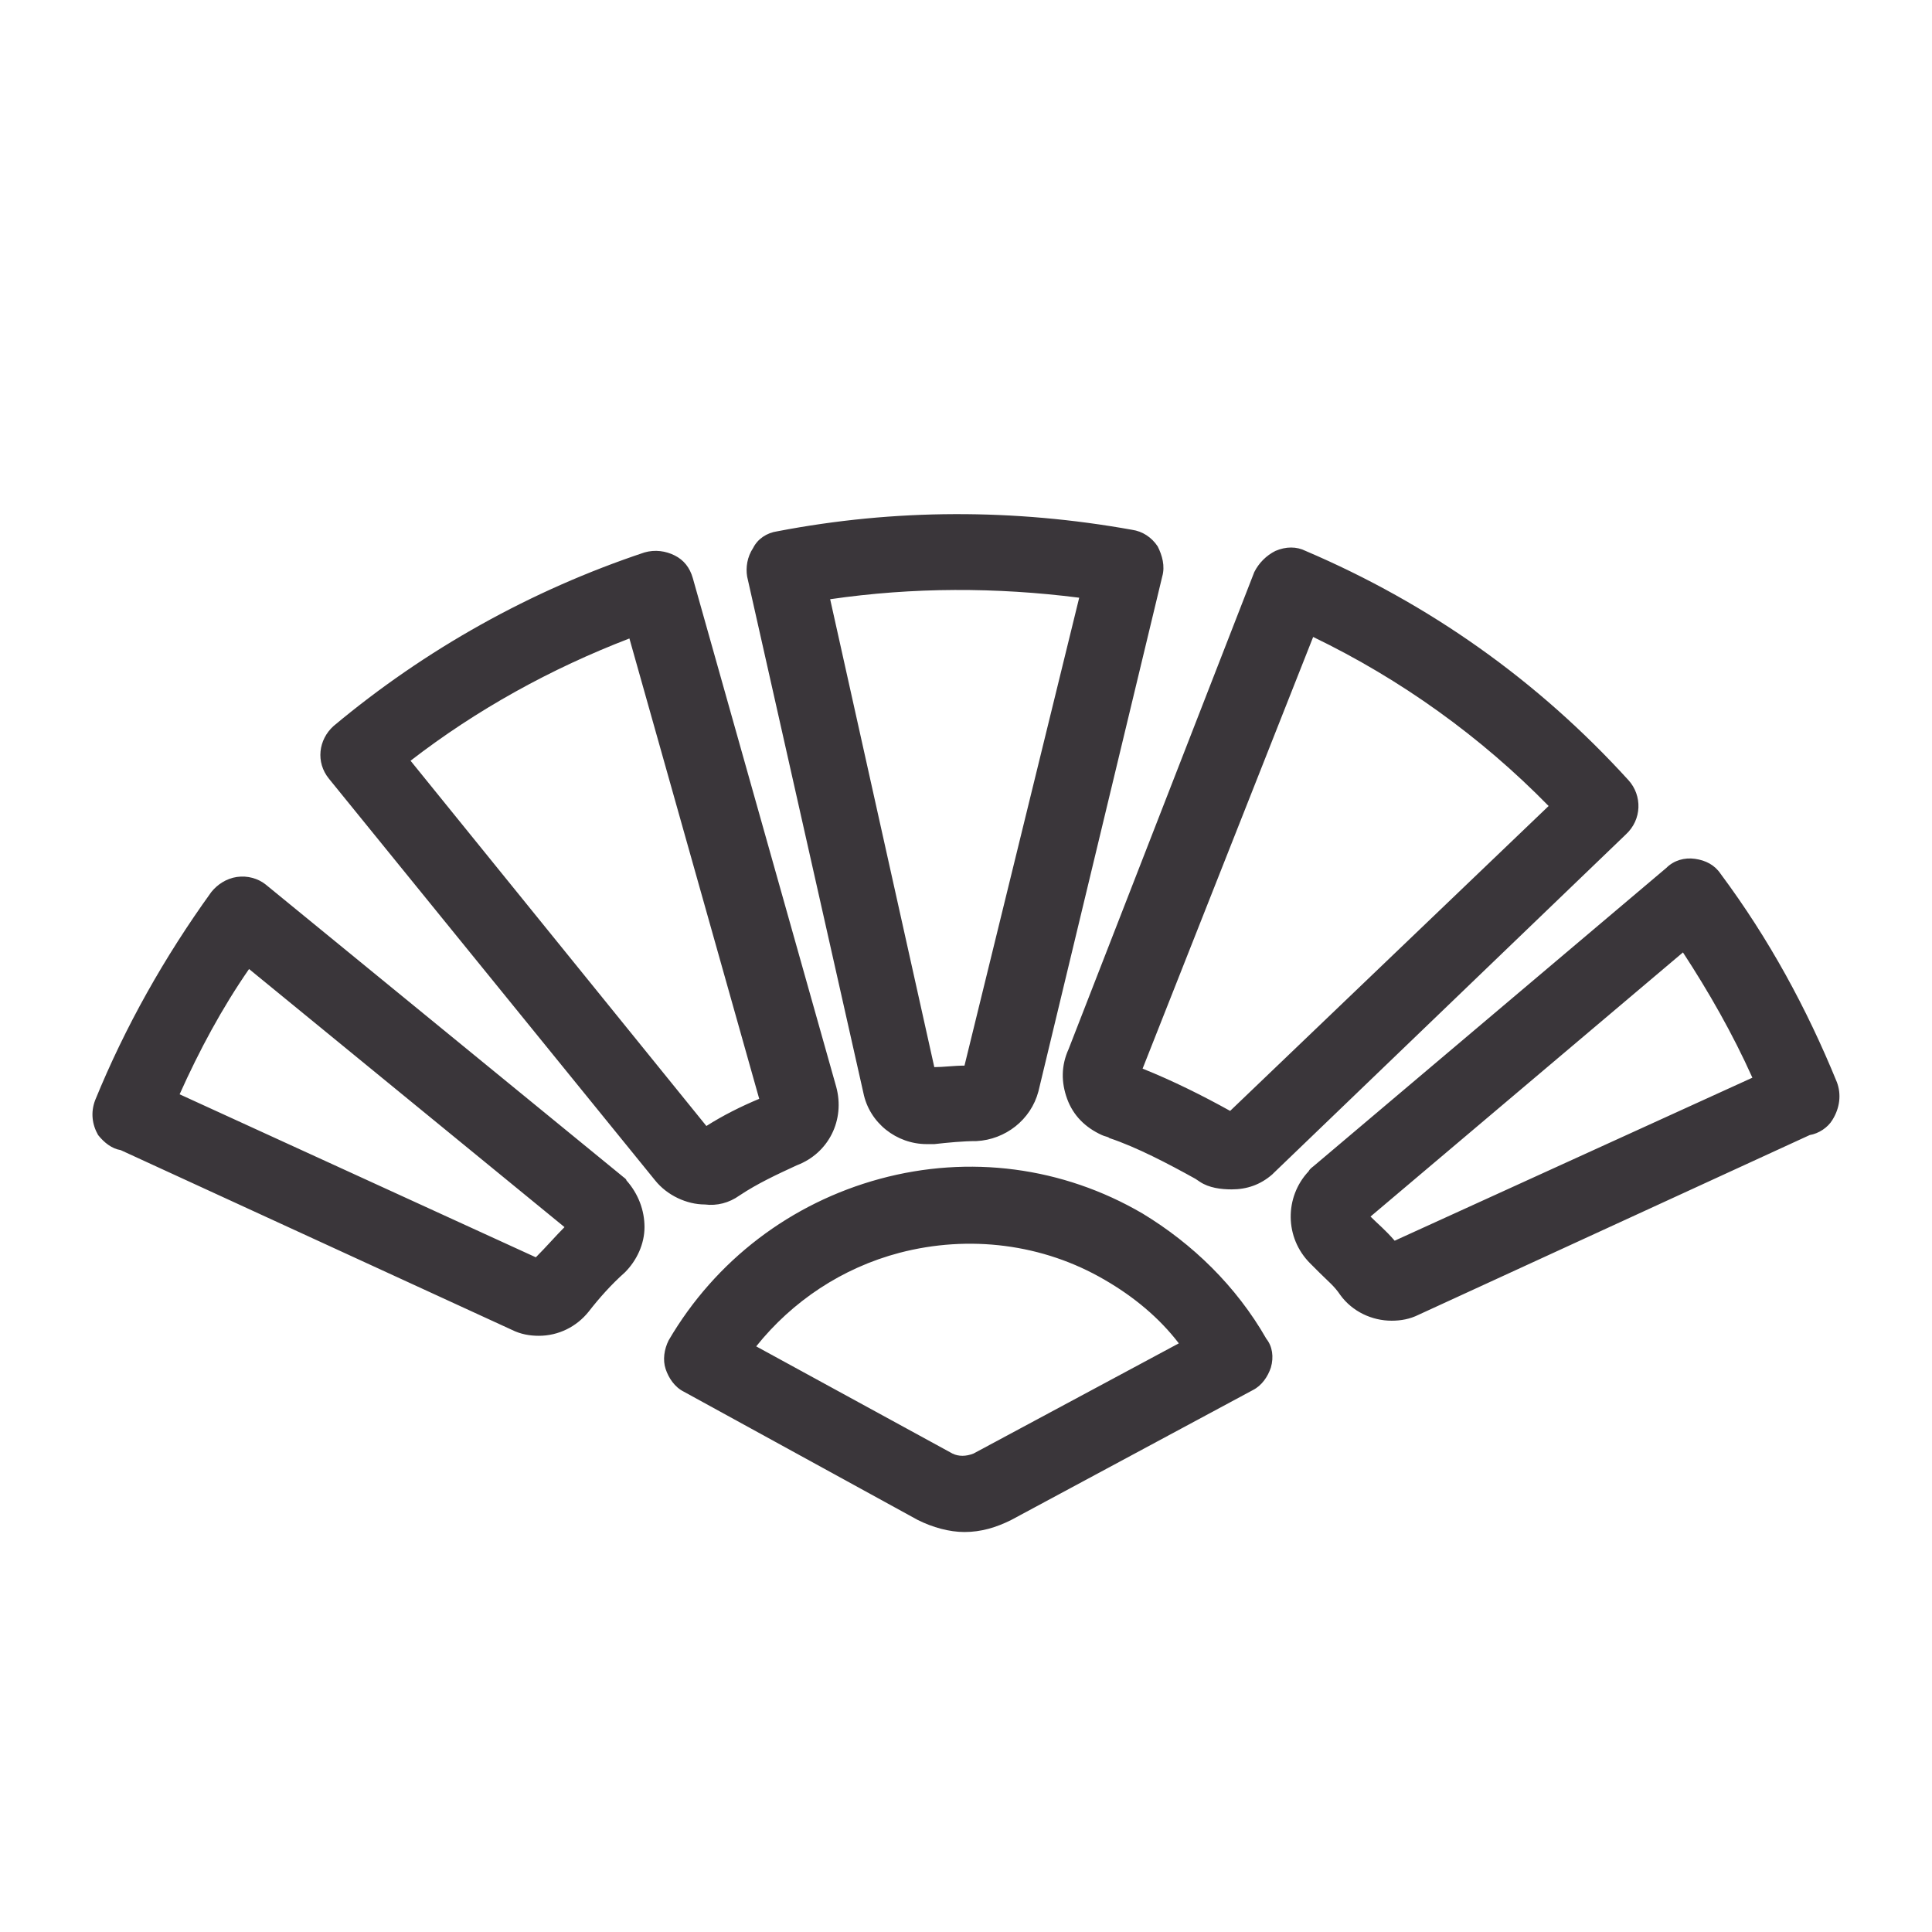 <?xml version="1.0" standalone="no"?><!DOCTYPE svg PUBLIC "-//W3C//DTD SVG 1.1//EN" "http://www.w3.org/Graphics/SVG/1.1/DTD/svg11.dtd"><svg t="1761218181777" class="icon" viewBox="0 0 1024 1024" version="1.1" xmlns="http://www.w3.org/2000/svg" p-id="7246" xmlns:xlink="http://www.w3.org/1999/xlink" width="200" height="200"><path d="M457.6 579.2c3.2 16 17.6 27.2 33.6 27.2h4c7.2-0.8 15.2-1.6 22.4-1.6 15.2-0.8 28.8-11.2 32.8-26.4L616 305.6c1.6-5.6 0-11.2-2.4-16-3.2-4.8-8-8-13.6-8.8-62.4-11.2-125.6-11.2-188 0.8-5.6 0.8-10.4 4-12.8 8.8-3.2 4.8-4 10.4-3.2 15.2l61.6 273.6z m114.4-262.4l-60.8 248c-5.6 0-11.2 0.8-16 0.8l-55.2-248c44-6.4 88-6.4 132-0.8zM329.6 623.2L140.8 468.8c-4-3.2-9.6-4.8-15.2-4-5.6 0.8-10.4 4-13.6 8-24.8 34.4-45.6 71.2-61.6 110.4-2.4 6.4-1.6 12.8 1.6 18.4 3.2 4 7.2 7.2 12 8l207.2 95.2c4.8 2.4 9.6 3.2 14.4 3.2 10.4 0 20-4.8 26.4-12.8 5.6-7.2 12-14.4 19.2-20.8 6.4-6.4 10.4-15.2 10.4-24s-3.2-17.6-9.6-24.8c0-0.8-1.6-1.6-2.4-2.4z m-45.6 43.2L95.2 580c10.4-23.2 22.4-45.6 36.8-66.4l167.2 136.8c-4.8 4.8-9.6 10.4-15.2 16zM973.6 573.6c-16-39.2-36-76-61.6-110.4-3.2-4.8-8-7.2-13.6-8-5.6-0.8-11.2 0.8-15.2 4.8L696.8 617.6c-0.8 0.8-2.4 1.6-3.2 3.2-12.8 13.6-12.8 35.2 0.8 48.8l4.8 4.8c4.8 4.8 8 7.2 11.2 12 6.4 8.8 16.8 13.6 27.2 13.6 4.8 0 9.6-0.8 14.4-3.2l207.2-95.2c4.8-0.8 9.6-4 12-8 4-6.4 4.8-13.6 2.4-20zM739.2 657.6c-4.8-5.6-8.8-8.8-12.8-12.8l165.6-140c13.6 20.8 26.4 43.2 36.8 66.4L739.2 657.6zM863.2 413.6c-48-52.8-105.6-93.6-171.2-121.6-4.8-2.4-10.4-2.4-16 0-4.8 2.4-8.8 6.4-11.2 11.2L566.4 556c-4 8.8-4 17.6-0.8 26.4 3.2 8.8 9.6 15.2 18.4 19.2 1.6 0.8 3.2 0.8 4 1.6 14.4 4.8 31.2 13.6 45.6 21.6l2.4 1.6c4.8 3.2 11.2 4 16.8 4 8 0 15.2-2.4 21.6-8l0.8-0.8 186.4-179.2c8.8-8 8.8-20.8 1.6-28.8zM652 588.8c-14.4-8-30.4-16-46.4-22.4L696 337.6c46.4 22.4 88.8 52.8 124.8 89.6L652 588.8zM392 633.6c9.6-6.4 20-11.2 30.4-16 16.8-6.4 25.6-24 20.8-41.6l-76-269.6c-1.6-5.6-4.8-9.6-9.6-12-4.8-2.4-10.4-3.2-16-1.6-60 20-116 51.2-164.8 92-8 7.2-9.6 19.2-2.4 28l172.8 212.8c6.4 8 16.8 12.8 26.4 12.8 6.4 0.8 12.8-0.8 18.4-4.8zM217.6 403.2c35.2-27.2 74.4-48.8 116-64.8l68.8 244c-9.6 4-19.2 8.8-28 14.4L217.6 403.2zM605.6 643.2c-42.4-24.8-92-31.2-139.2-18.4-47.2 12.8-87.2 43.2-112 85.6-2.4 4.8-3.2 10.4-1.6 15.2 1.6 4.8 4.8 9.6 9.6 12l124 68c8 4 16.8 6.4 24.8 6.4 8.8 0 16.8-2.4 24.8-6.4l128-68.8c4.8-2.4 8-7.2 9.6-12 1.6-5.6 0.8-11.2-2.4-15.2-16-28-39.2-50.4-65.6-66.4zM516 770.4c-4 1.6-8 1.6-11.2 0l-104-56.8c19.2-24 45.6-41.6 76-49.6 36.8-9.6 76-4.8 108.8 14.4 15.2 8.8 28.8 20 39.2 33.6l-108.8 58.4z" fill="#3A363A" p-id="7247"></path></svg>